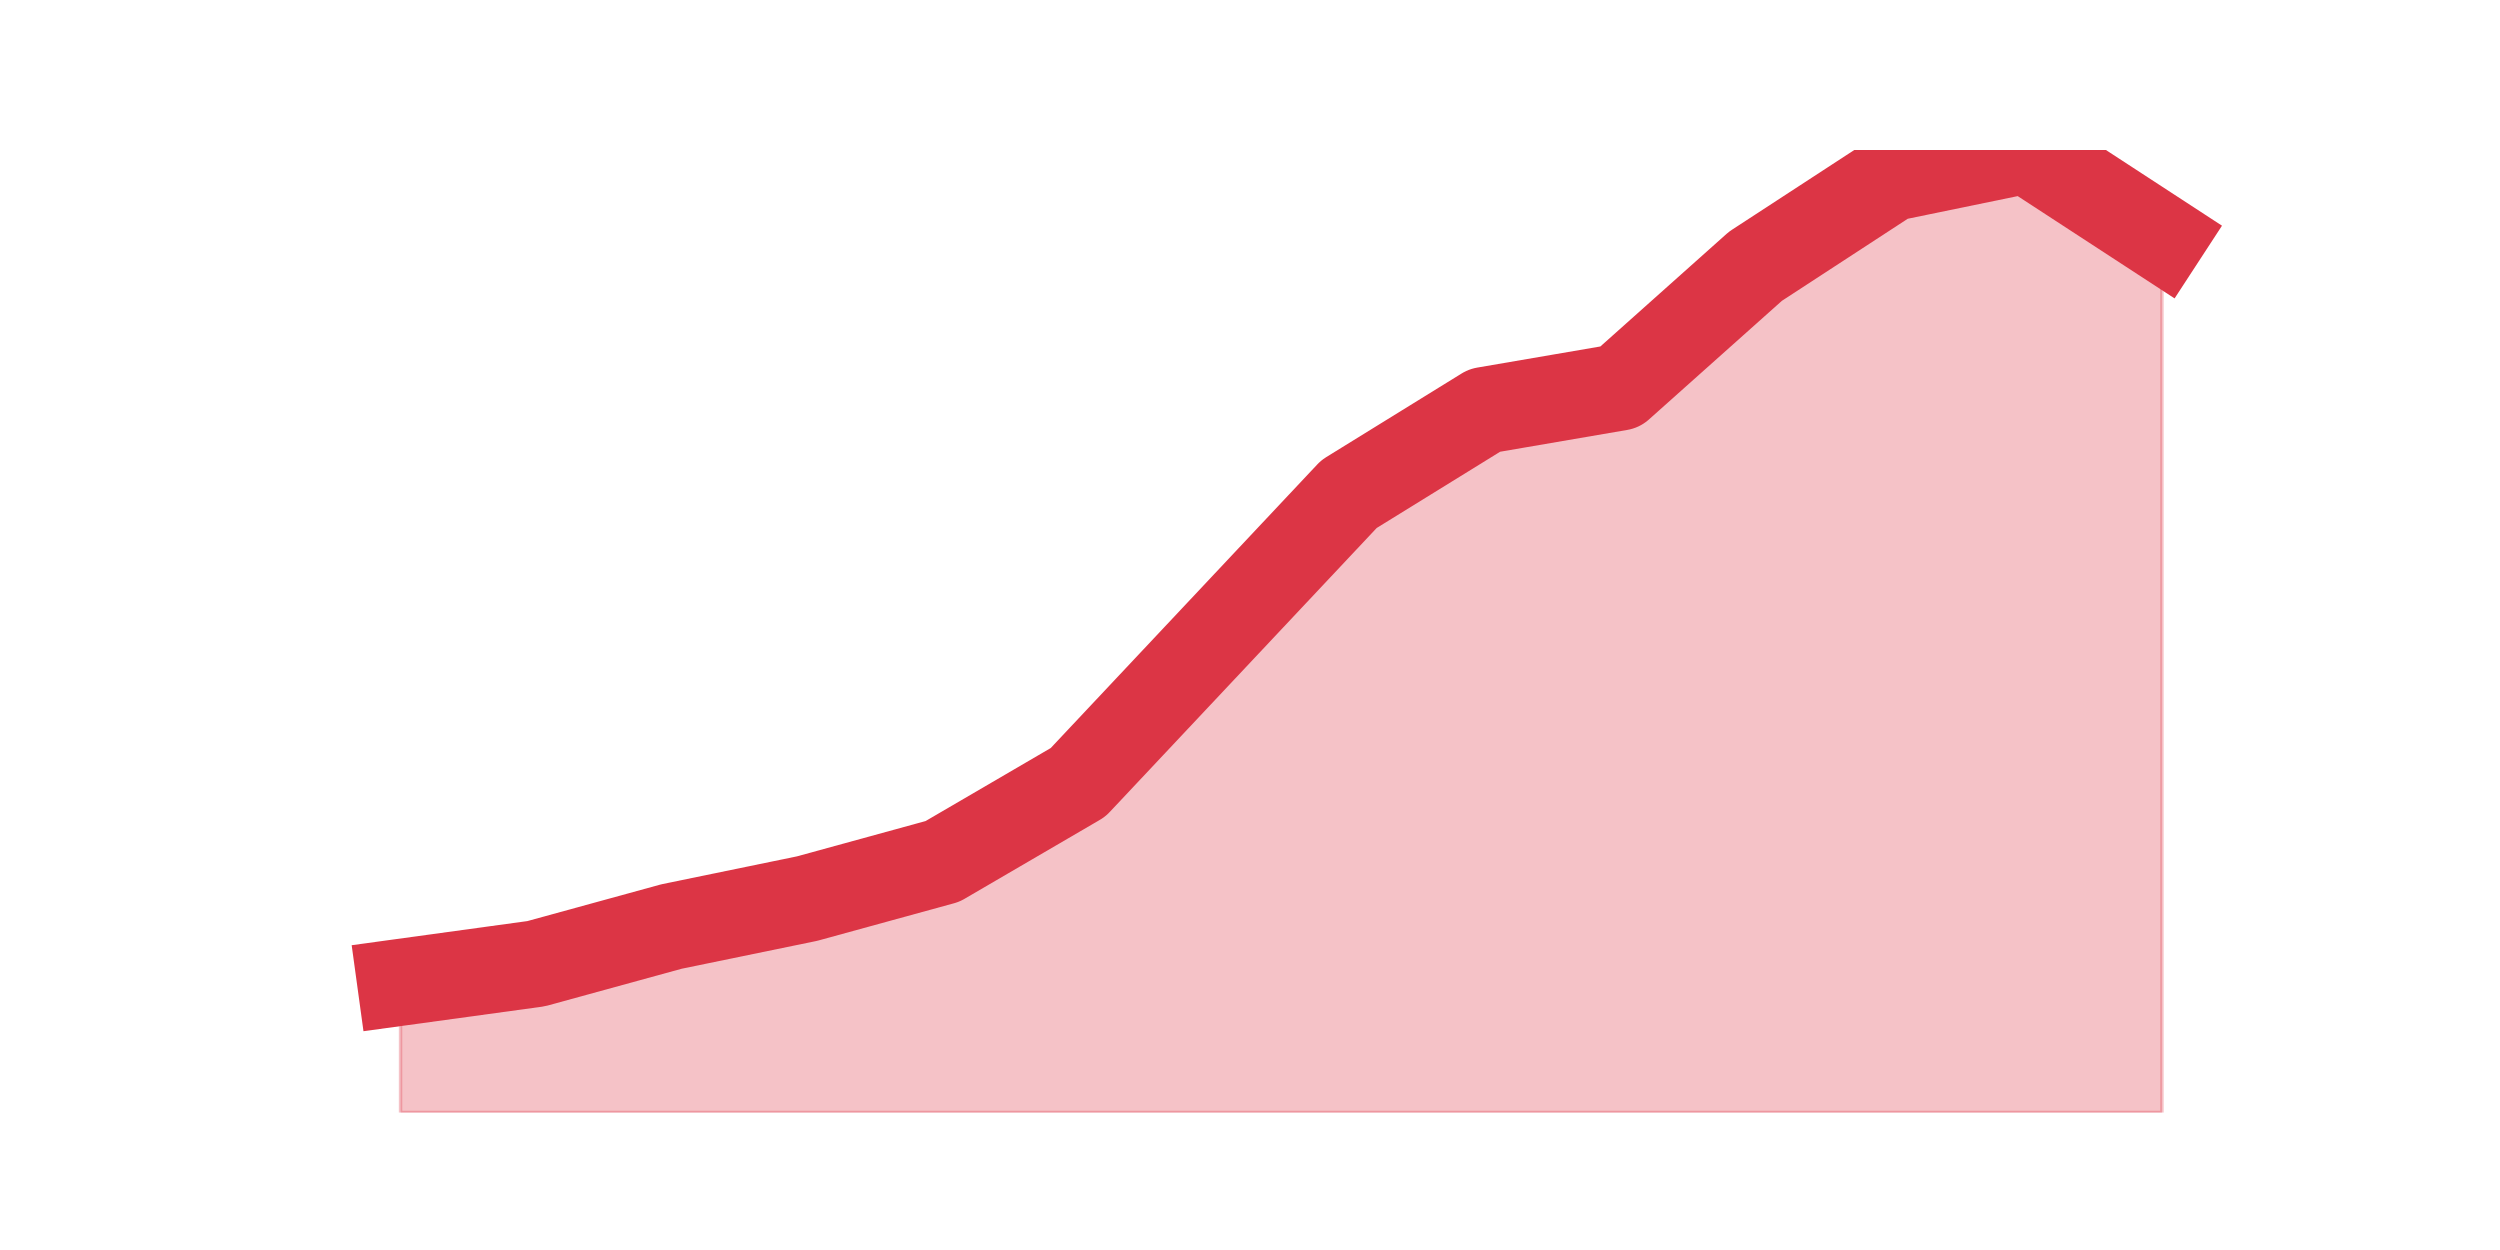 <?xml version="1.0" encoding="utf-8" standalone="no"?>
<!DOCTYPE svg PUBLIC "-//W3C//DTD SVG 1.1//EN"
  "http://www.w3.org/Graphics/SVG/1.1/DTD/svg11.dtd">
<svg height="360pt" version="1.1" viewBox="0 0 720 360" width="720pt" xmlns="http://www.w3.org/2000/svg" xmlns:xlink="http://www.w3.org/1999/xlink">
 <defs>
  <style type="text/css">*{stroke-linecap:butt;stroke-linejoin:round;}</style>
 </defs>
 <g id="figure_1">
  <g id="patch_1">
   <path d="M 0 360 
L 720 360 
L 720 0 
L 0 0 
z
" style="fill:none;"/>
  </g>
  <g id="axes_1">
   <g id="matplotlib.axis_1"/>
   <g id="matplotlib.axis_2"/>
   <g id="PolyCollection_1">
    <defs>
     <path d="M 115.364 -77.096 
L 115.364 -39.6 
L 154.385 -39.6 
L 193.406 -39.6 
L 232.427 -39.6 
L 271.448 -39.6 
L 310.469 -39.6 
L 349.49 -39.6 
L 388.51 -39.6 
L 427.531 -39.6 
L 466.552 -39.6 
L 505.573 -39.6 
L 544.594 -39.6 
L 583.615 -39.6 
L 622.636 -39.6 
L 622.636 -291.357 
L 622.636 -291.357 
L 583.615 -316.8 
L 544.594 -308.765 
L 505.573 -283.322 
L 466.552 -248.504 
L 427.531 -241.809 
L 388.51 -217.704 
L 349.49 -176.191 
L 310.469 -134.678 
L 271.448 -111.913 
L 232.427 -101.2 
L 193.406 -93.165 
L 154.385 -82.452 
L 115.364 -77.096 
z
" id="m8819ac723f" style="stroke:#dc3545;stroke-opacity:0.3;"/>
    </defs>
    <g clip-path="url(#pa50a4fec65)">
     <use style="fill:#dc3545;fill-opacity:0.3;stroke:#dc3545;stroke-opacity:0.3;" x="0" xlink:href="#m8819ac723f" y="360"/>
    </g>
   </g>
   <g id="line2d_1">
    <path clip-path="url(#pa50a4fec65)" d="M 115.364 282.904 
L 154.385 277.548 
L 193.406 266.835 
L 232.427 258.8 
L 271.448 248.087 
L 310.469 225.322 
L 349.49 183.809 
L 388.51 142.296 
L 427.531 118.191 
L 466.552 111.496 
L 505.573 76.678 
L 544.594 51.235 
L 583.615 43.2 
L 622.636 68.643 
" style="fill:none;stroke:#dc3545;stroke-linecap:square;stroke-width:25;"/>
   </g>
  </g>
 </g>
 <defs>
  <clipPath id="pa50a4fec65">
   <rect height="277.2" width="558" x="90" y="43.2"/>
  </clipPath>
 </defs>
</svg>
